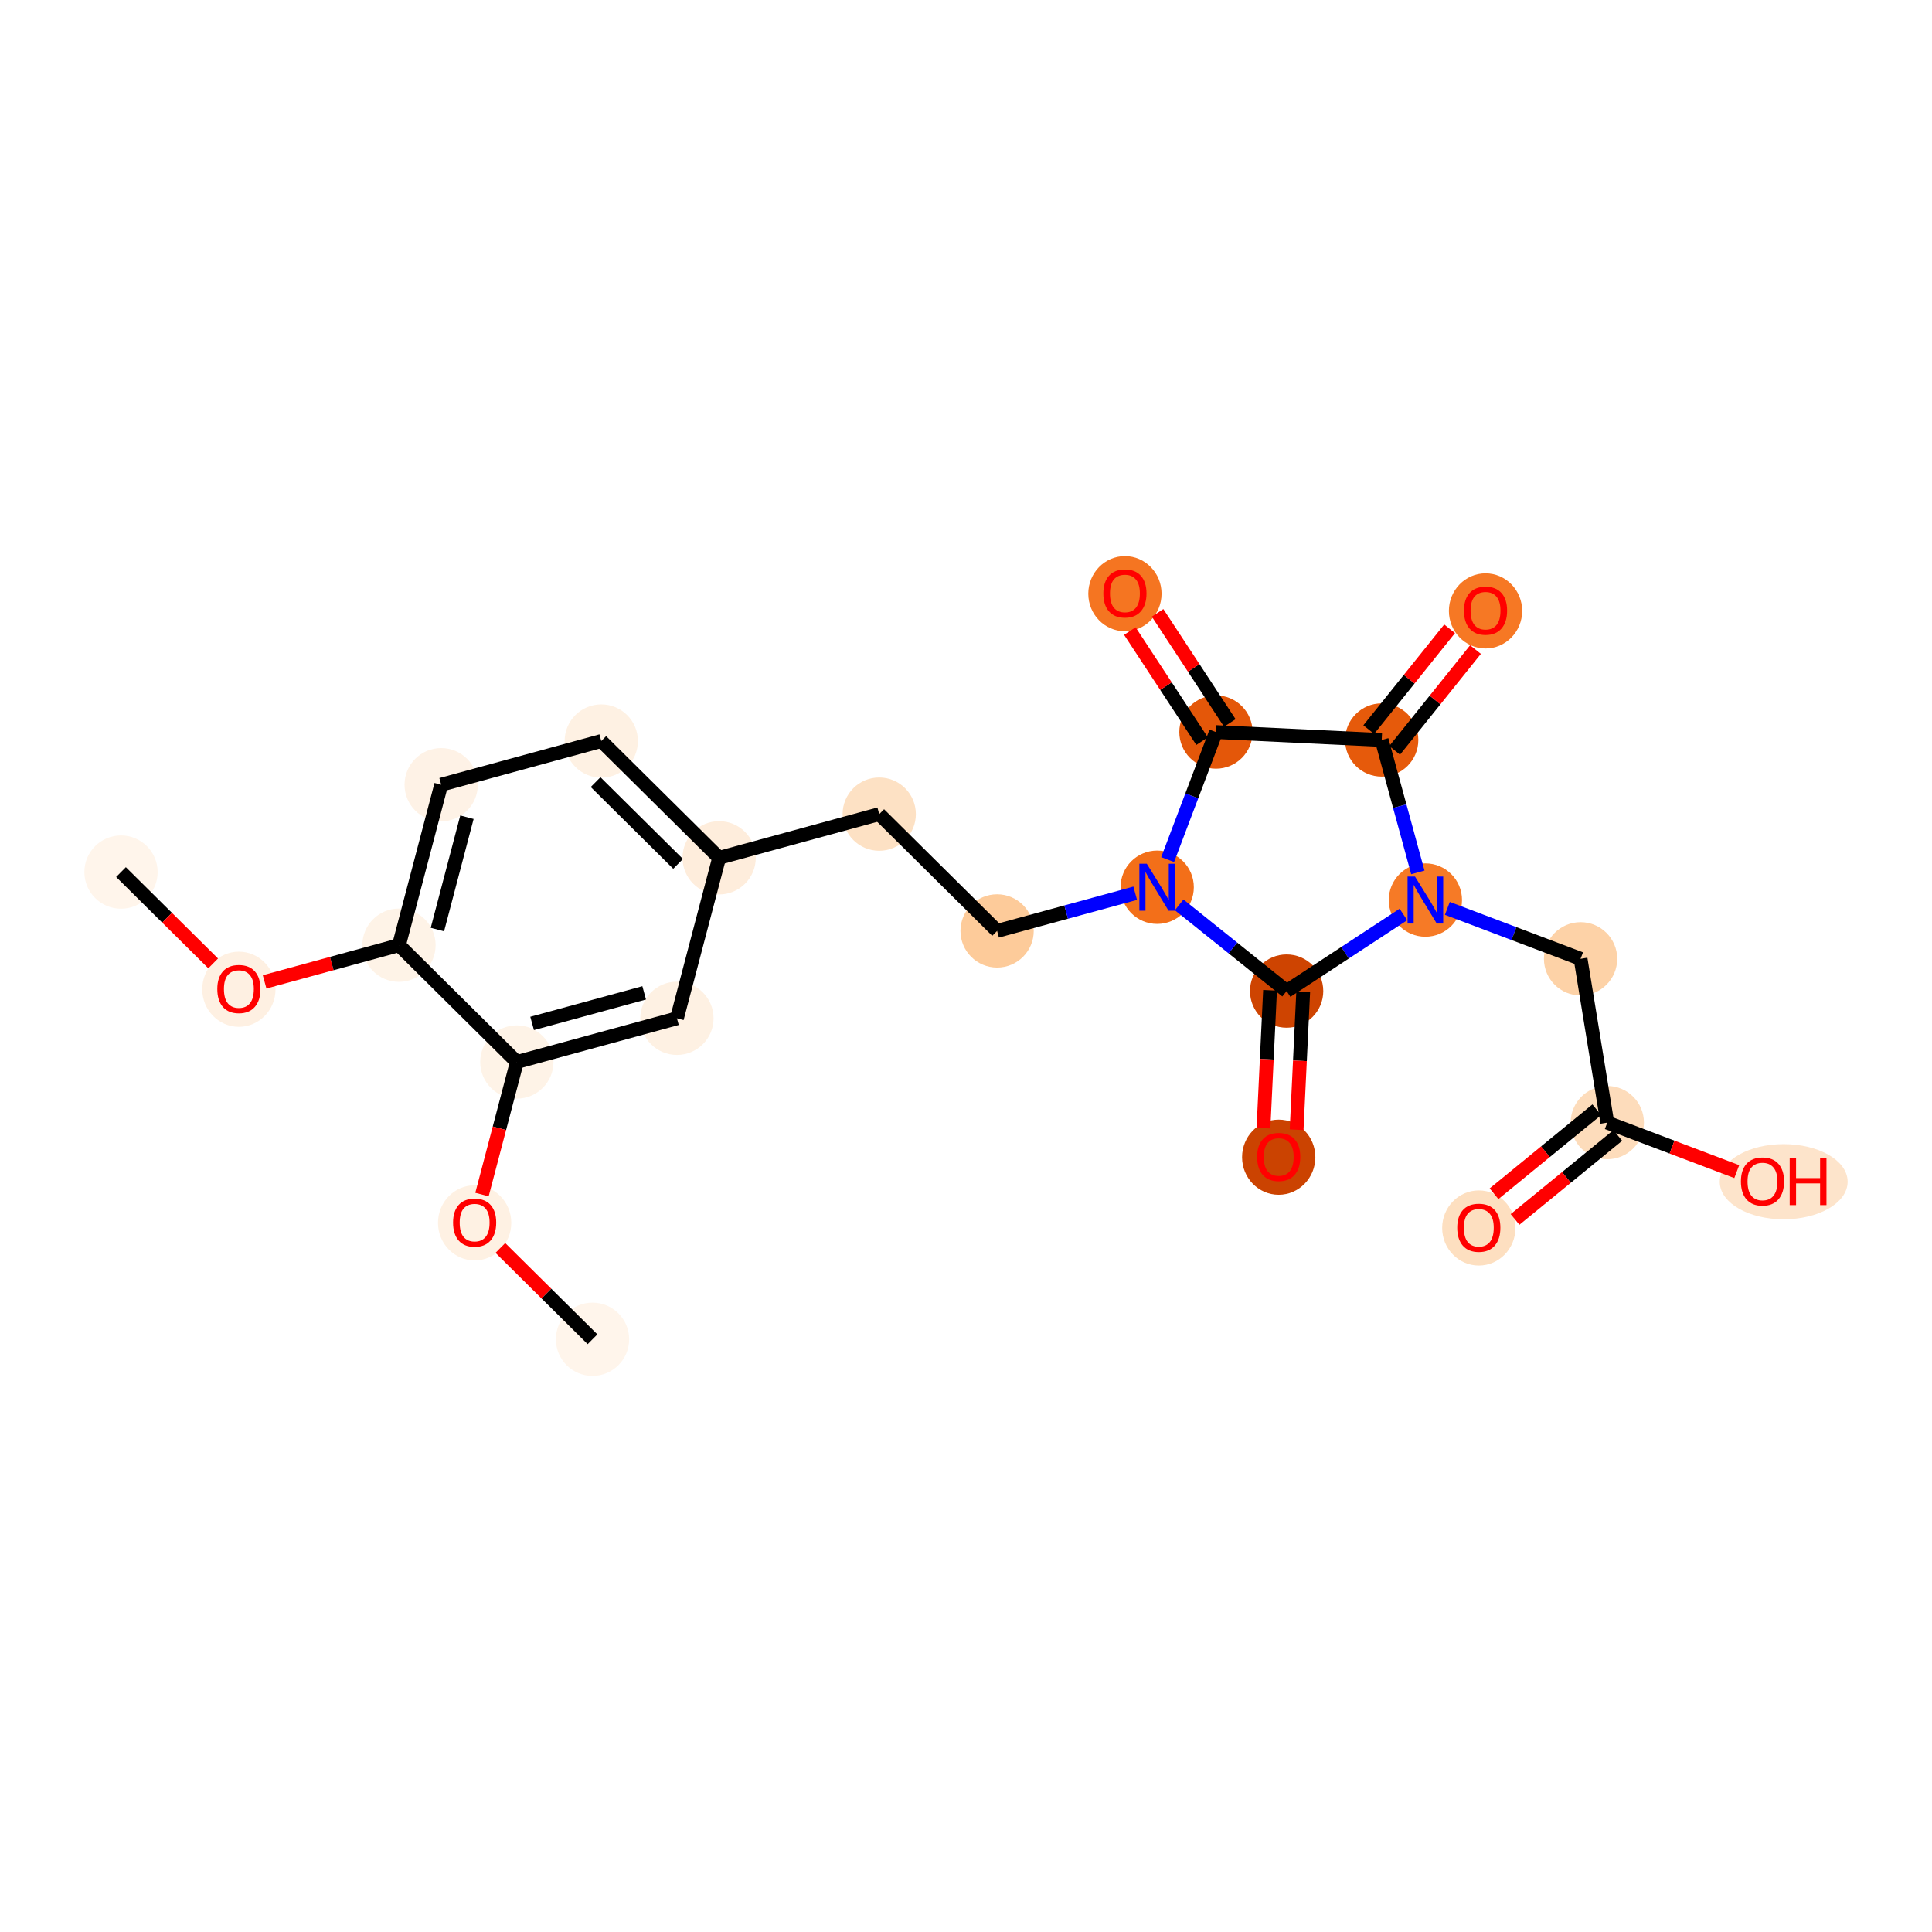 <?xml version='1.0' encoding='iso-8859-1'?>
<svg version='1.1' baseProfile='full'
              xmlns='http://www.w3.org/2000/svg'
                      xmlns:rdkit='http://www.rdkit.org/xml'
                      xmlns:xlink='http://www.w3.org/1999/xlink'
                  xml:space='preserve'
width='280px' height='280px' viewBox='0 0 280 280'>
<!-- END OF HEADER -->
<rect style='opacity:1.0;fill:#FFFFFF;stroke:none' width='280' height='280' x='0' y='0'> </rect>
<ellipse cx='17.537' cy='126.389' rx='4.81' ry='4.81'  style='fill:#FFF5EB;fill-rule:evenodd;stroke:#FFF5EB;stroke-width:1.0px;stroke-linecap:butt;stroke-linejoin:miter;stroke-opacity:1' />
<ellipse cx='34.621' cy='143.369' rx='4.81' ry='4.945'  style='fill:#FEF0E2;fill-rule:evenodd;stroke:#FEF0E2;stroke-width:1.0px;stroke-linecap:butt;stroke-linejoin:miter;stroke-opacity:1' />
<ellipse cx='57.822' cy='136.985' rx='4.81' ry='4.81'  style='fill:#FEF3E7;fill-rule:evenodd;stroke:#FEF3E7;stroke-width:1.0px;stroke-linecap:butt;stroke-linejoin:miter;stroke-opacity:1' />
<ellipse cx='63.939' cy='113.726' rx='4.81' ry='4.81'  style='fill:#FEF2E6;fill-rule:evenodd;stroke:#FEF2E6;stroke-width:1.0px;stroke-linecap:butt;stroke-linejoin:miter;stroke-opacity:1' />
<ellipse cx='87.14' cy='107.395' rx='4.81' ry='4.81'  style='fill:#FEF1E3;fill-rule:evenodd;stroke:#FEF1E3;stroke-width:1.0px;stroke-linecap:butt;stroke-linejoin:miter;stroke-opacity:1' />
<ellipse cx='104.223' cy='124.322' rx='4.81' ry='4.81'  style='fill:#FEEDDC;fill-rule:evenodd;stroke:#FEEDDC;stroke-width:1.0px;stroke-linecap:butt;stroke-linejoin:miter;stroke-opacity:1' />
<ellipse cx='127.424' cy='117.991' rx='4.81' ry='4.81'  style='fill:#FDE1C4;fill-rule:evenodd;stroke:#FDE1C4;stroke-width:1.0px;stroke-linecap:butt;stroke-linejoin:miter;stroke-opacity:1' />
<ellipse cx='144.508' cy='134.917' rx='4.81' ry='4.81'  style='fill:#FDCB9A;fill-rule:evenodd;stroke:#FDCB9A;stroke-width:1.0px;stroke-linecap:butt;stroke-linejoin:miter;stroke-opacity:1' />
<ellipse cx='167.709' cy='128.586' rx='4.81' ry='4.816'  style='fill:#F36F19;fill-rule:evenodd;stroke:#F36F19;stroke-width:1.0px;stroke-linecap:butt;stroke-linejoin:miter;stroke-opacity:1' />
<ellipse cx='176.224' cy='106.095' rx='4.81' ry='4.81'  style='fill:#E45709;fill-rule:evenodd;stroke:#E45709;stroke-width:1.0px;stroke-linecap:butt;stroke-linejoin:miter;stroke-opacity:1' />
<ellipse cx='163.033' cy='86.039' rx='4.81' ry='4.945'  style='fill:#F57521;fill-rule:evenodd;stroke:#F57521;stroke-width:1.0px;stroke-linecap:butt;stroke-linejoin:miter;stroke-opacity:1' />
<ellipse cx='200.246' cy='107.243' rx='4.81' ry='4.81'  style='fill:#E65A0B;fill-rule:evenodd;stroke:#E65A0B;stroke-width:1.0px;stroke-linecap:butt;stroke-linejoin:miter;stroke-opacity:1' />
<ellipse cx='215.294' cy='88.536' rx='4.81' ry='4.945'  style='fill:#F67824;fill-rule:evenodd;stroke:#F67824;stroke-width:1.0px;stroke-linecap:butt;stroke-linejoin:miter;stroke-opacity:1' />
<ellipse cx='206.577' cy='130.443' rx='4.81' ry='4.816'  style='fill:#F67A26;fill-rule:evenodd;stroke:#F67A26;stroke-width:1.0px;stroke-linecap:butt;stroke-linejoin:miter;stroke-opacity:1' />
<ellipse cx='229.068' cy='138.958' rx='4.81' ry='4.81'  style='fill:#FDD2A7;fill-rule:evenodd;stroke:#FDD2A7;stroke-width:1.0px;stroke-linecap:butt;stroke-linejoin:miter;stroke-opacity:1' />
<ellipse cx='232.94' cy='162.694' rx='4.81' ry='4.81'  style='fill:#FDDCBB;fill-rule:evenodd;stroke:#FDDCBB;stroke-width:1.0px;stroke-linecap:butt;stroke-linejoin:miter;stroke-opacity:1' />
<ellipse cx='214.32' cy='177.968' rx='4.81' ry='4.945'  style='fill:#FDDFC0;fill-rule:evenodd;stroke:#FDDFC0;stroke-width:1.0px;stroke-linecap:butt;stroke-linejoin:miter;stroke-opacity:1' />
<ellipse cx='258.505' cy='171.262' rx='8.768' ry='4.945'  style='fill:#FDE4CB;fill-rule:evenodd;stroke:#FDE4CB;stroke-width:1.0px;stroke-linecap:butt;stroke-linejoin:miter;stroke-opacity:1' />
<ellipse cx='186.468' cy='143.634' rx='4.81' ry='4.81'  style='fill:#CE4401;fill-rule:evenodd;stroke:#CE4401;stroke-width:1.0px;stroke-linecap:butt;stroke-linejoin:miter;stroke-opacity:1' />
<ellipse cx='185.32' cy='167.709' rx='4.81' ry='4.945'  style='fill:#CB4301;fill-rule:evenodd;stroke:#CB4301;stroke-width:1.0px;stroke-linecap:butt;stroke-linejoin:miter;stroke-opacity:1' />
<ellipse cx='98.106' cy='147.58' rx='4.81' ry='4.81'  style='fill:#FEF1E3;fill-rule:evenodd;stroke:#FEF1E3;stroke-width:1.0px;stroke-linecap:butt;stroke-linejoin:miter;stroke-opacity:1' />
<ellipse cx='74.905' cy='153.912' rx='4.81' ry='4.81'  style='fill:#FEF3E7;fill-rule:evenodd;stroke:#FEF3E7;stroke-width:1.0px;stroke-linecap:butt;stroke-linejoin:miter;stroke-opacity:1' />
<ellipse cx='68.788' cy='177.223' rx='4.81' ry='4.945'  style='fill:#FEF1E3;fill-rule:evenodd;stroke:#FEF1E3;stroke-width:1.0px;stroke-linecap:butt;stroke-linejoin:miter;stroke-opacity:1' />
<ellipse cx='85.871' cy='194.097' rx='4.81' ry='4.81'  style='fill:#FFF5EB;fill-rule:evenodd;stroke:#FFF5EB;stroke-width:1.0px;stroke-linecap:butt;stroke-linejoin:miter;stroke-opacity:1' />
<path class='bond-0 atom-0 atom-1' d='M 17.537,126.389 L 24.215,133.006' style='fill:none;fill-rule:evenodd;stroke:#000000;stroke-width:2.0px;stroke-linecap:butt;stroke-linejoin:miter;stroke-opacity:1' />
<path class='bond-0 atom-0 atom-1' d='M 24.215,133.006 L 30.893,139.623' style='fill:none;fill-rule:evenodd;stroke:#FF0000;stroke-width:2.0px;stroke-linecap:butt;stroke-linejoin:miter;stroke-opacity:1' />
<path class='bond-1 atom-1 atom-2' d='M 38.348,142.299 L 48.085,139.642' style='fill:none;fill-rule:evenodd;stroke:#FF0000;stroke-width:2.0px;stroke-linecap:butt;stroke-linejoin:miter;stroke-opacity:1' />
<path class='bond-1 atom-1 atom-2' d='M 48.085,139.642 L 57.822,136.985' style='fill:none;fill-rule:evenodd;stroke:#000000;stroke-width:2.0px;stroke-linecap:butt;stroke-linejoin:miter;stroke-opacity:1' />
<path class='bond-2 atom-2 atom-3' d='M 57.822,136.985 L 63.939,113.726' style='fill:none;fill-rule:evenodd;stroke:#000000;stroke-width:2.0px;stroke-linecap:butt;stroke-linejoin:miter;stroke-opacity:1' />
<path class='bond-2 atom-2 atom-3' d='M 63.391,134.719 L 67.673,118.439' style='fill:none;fill-rule:evenodd;stroke:#000000;stroke-width:2.0px;stroke-linecap:butt;stroke-linejoin:miter;stroke-opacity:1' />
<path class='bond-23 atom-21 atom-2' d='M 74.905,153.912 L 57.822,136.985' style='fill:none;fill-rule:evenodd;stroke:#000000;stroke-width:2.0px;stroke-linecap:butt;stroke-linejoin:miter;stroke-opacity:1' />
<path class='bond-3 atom-3 atom-4' d='M 63.939,113.726 L 87.14,107.395' style='fill:none;fill-rule:evenodd;stroke:#000000;stroke-width:2.0px;stroke-linecap:butt;stroke-linejoin:miter;stroke-opacity:1' />
<path class='bond-4 atom-4 atom-5' d='M 87.14,107.395 L 104.223,124.322' style='fill:none;fill-rule:evenodd;stroke:#000000;stroke-width:2.0px;stroke-linecap:butt;stroke-linejoin:miter;stroke-opacity:1' />
<path class='bond-4 atom-4 atom-5' d='M 86.317,113.351 L 98.275,125.2' style='fill:none;fill-rule:evenodd;stroke:#000000;stroke-width:2.0px;stroke-linecap:butt;stroke-linejoin:miter;stroke-opacity:1' />
<path class='bond-5 atom-5 atom-6' d='M 104.223,124.322 L 127.424,117.991' style='fill:none;fill-rule:evenodd;stroke:#000000;stroke-width:2.0px;stroke-linecap:butt;stroke-linejoin:miter;stroke-opacity:1' />
<path class='bond-19 atom-5 atom-20' d='M 104.223,124.322 L 98.106,147.58' style='fill:none;fill-rule:evenodd;stroke:#000000;stroke-width:2.0px;stroke-linecap:butt;stroke-linejoin:miter;stroke-opacity:1' />
<path class='bond-6 atom-6 atom-7' d='M 127.424,117.991 L 144.508,134.917' style='fill:none;fill-rule:evenodd;stroke:#000000;stroke-width:2.0px;stroke-linecap:butt;stroke-linejoin:miter;stroke-opacity:1' />
<path class='bond-7 atom-7 atom-8' d='M 144.508,134.917 L 154.516,132.186' style='fill:none;fill-rule:evenodd;stroke:#000000;stroke-width:2.0px;stroke-linecap:butt;stroke-linejoin:miter;stroke-opacity:1' />
<path class='bond-7 atom-7 atom-8' d='M 154.516,132.186 L 164.525,129.455' style='fill:none;fill-rule:evenodd;stroke:#0000FF;stroke-width:2.0px;stroke-linecap:butt;stroke-linejoin:miter;stroke-opacity:1' />
<path class='bond-8 atom-8 atom-9' d='M 169.226,124.579 L 172.725,115.337' style='fill:none;fill-rule:evenodd;stroke:#0000FF;stroke-width:2.0px;stroke-linecap:butt;stroke-linejoin:miter;stroke-opacity:1' />
<path class='bond-8 atom-8 atom-9' d='M 172.725,115.337 L 176.224,106.095' style='fill:none;fill-rule:evenodd;stroke:#000000;stroke-width:2.0px;stroke-linecap:butt;stroke-linejoin:miter;stroke-opacity:1' />
<path class='bond-24 atom-18 atom-8' d='M 186.468,143.634 L 178.68,137.387' style='fill:none;fill-rule:evenodd;stroke:#000000;stroke-width:2.0px;stroke-linecap:butt;stroke-linejoin:miter;stroke-opacity:1' />
<path class='bond-24 atom-18 atom-8' d='M 178.68,137.387 L 170.893,131.14' style='fill:none;fill-rule:evenodd;stroke:#0000FF;stroke-width:2.0px;stroke-linecap:butt;stroke-linejoin:miter;stroke-opacity:1' />
<path class='bond-9 atom-9 atom-10' d='M 178.235,104.776 L 173.001,96.796' style='fill:none;fill-rule:evenodd;stroke:#000000;stroke-width:2.0px;stroke-linecap:butt;stroke-linejoin:miter;stroke-opacity:1' />
<path class='bond-9 atom-9 atom-10' d='M 173.001,96.796 L 167.766,88.818' style='fill:none;fill-rule:evenodd;stroke:#FF0000;stroke-width:2.0px;stroke-linecap:butt;stroke-linejoin:miter;stroke-opacity:1' />
<path class='bond-9 atom-9 atom-10' d='M 174.213,107.414 L 168.979,99.435' style='fill:none;fill-rule:evenodd;stroke:#000000;stroke-width:2.0px;stroke-linecap:butt;stroke-linejoin:miter;stroke-opacity:1' />
<path class='bond-9 atom-9 atom-10' d='M 168.979,99.435 L 163.745,91.456' style='fill:none;fill-rule:evenodd;stroke:#FF0000;stroke-width:2.0px;stroke-linecap:butt;stroke-linejoin:miter;stroke-opacity:1' />
<path class='bond-10 atom-9 atom-11' d='M 176.224,106.095 L 200.246,107.243' style='fill:none;fill-rule:evenodd;stroke:#000000;stroke-width:2.0px;stroke-linecap:butt;stroke-linejoin:miter;stroke-opacity:1' />
<path class='bond-11 atom-11 atom-12' d='M 202.121,108.747 L 207.981,101.443' style='fill:none;fill-rule:evenodd;stroke:#000000;stroke-width:2.0px;stroke-linecap:butt;stroke-linejoin:miter;stroke-opacity:1' />
<path class='bond-11 atom-11 atom-12' d='M 207.981,101.443 L 213.84,94.139' style='fill:none;fill-rule:evenodd;stroke:#FF0000;stroke-width:2.0px;stroke-linecap:butt;stroke-linejoin:miter;stroke-opacity:1' />
<path class='bond-11 atom-11 atom-12' d='M 198.37,105.738 L 204.229,98.433' style='fill:none;fill-rule:evenodd;stroke:#000000;stroke-width:2.0px;stroke-linecap:butt;stroke-linejoin:miter;stroke-opacity:1' />
<path class='bond-11 atom-11 atom-12' d='M 204.229,98.433 L 210.088,91.129' style='fill:none;fill-rule:evenodd;stroke:#FF0000;stroke-width:2.0px;stroke-linecap:butt;stroke-linejoin:miter;stroke-opacity:1' />
<path class='bond-12 atom-11 atom-13' d='M 200.246,107.243 L 202.865,116.84' style='fill:none;fill-rule:evenodd;stroke:#000000;stroke-width:2.0px;stroke-linecap:butt;stroke-linejoin:miter;stroke-opacity:1' />
<path class='bond-12 atom-11 atom-13' d='M 202.865,116.84 L 205.484,126.437' style='fill:none;fill-rule:evenodd;stroke:#0000FF;stroke-width:2.0px;stroke-linecap:butt;stroke-linejoin:miter;stroke-opacity:1' />
<path class='bond-13 atom-13 atom-14' d='M 209.761,131.649 L 219.415,135.304' style='fill:none;fill-rule:evenodd;stroke:#0000FF;stroke-width:2.0px;stroke-linecap:butt;stroke-linejoin:miter;stroke-opacity:1' />
<path class='bond-13 atom-13 atom-14' d='M 219.415,135.304 L 229.068,138.958' style='fill:none;fill-rule:evenodd;stroke:#000000;stroke-width:2.0px;stroke-linecap:butt;stroke-linejoin:miter;stroke-opacity:1' />
<path class='bond-17 atom-13 atom-18' d='M 203.393,132.532 L 194.93,138.083' style='fill:none;fill-rule:evenodd;stroke:#0000FF;stroke-width:2.0px;stroke-linecap:butt;stroke-linejoin:miter;stroke-opacity:1' />
<path class='bond-17 atom-13 atom-18' d='M 194.93,138.083 L 186.468,143.634' style='fill:none;fill-rule:evenodd;stroke:#000000;stroke-width:2.0px;stroke-linecap:butt;stroke-linejoin:miter;stroke-opacity:1' />
<path class='bond-14 atom-14 atom-15' d='M 229.068,138.958 L 232.94,162.694' style='fill:none;fill-rule:evenodd;stroke:#000000;stroke-width:2.0px;stroke-linecap:butt;stroke-linejoin:miter;stroke-opacity:1' />
<path class='bond-15 atom-15 atom-16' d='M 231.418,160.832 L 223.972,166.919' style='fill:none;fill-rule:evenodd;stroke:#000000;stroke-width:2.0px;stroke-linecap:butt;stroke-linejoin:miter;stroke-opacity:1' />
<path class='bond-15 atom-15 atom-16' d='M 223.972,166.919 L 216.526,173.006' style='fill:none;fill-rule:evenodd;stroke:#FF0000;stroke-width:2.0px;stroke-linecap:butt;stroke-linejoin:miter;stroke-opacity:1' />
<path class='bond-15 atom-15 atom-16' d='M 234.462,164.556 L 227.016,170.643' style='fill:none;fill-rule:evenodd;stroke:#000000;stroke-width:2.0px;stroke-linecap:butt;stroke-linejoin:miter;stroke-opacity:1' />
<path class='bond-15 atom-15 atom-16' d='M 227.016,170.643 L 219.57,176.73' style='fill:none;fill-rule:evenodd;stroke:#FF0000;stroke-width:2.0px;stroke-linecap:butt;stroke-linejoin:miter;stroke-opacity:1' />
<path class='bond-16 atom-15 atom-17' d='M 232.94,162.694 L 242.322,166.246' style='fill:none;fill-rule:evenodd;stroke:#000000;stroke-width:2.0px;stroke-linecap:butt;stroke-linejoin:miter;stroke-opacity:1' />
<path class='bond-16 atom-15 atom-17' d='M 242.322,166.246 L 251.704,169.798' style='fill:none;fill-rule:evenodd;stroke:#FF0000;stroke-width:2.0px;stroke-linecap:butt;stroke-linejoin:miter;stroke-opacity:1' />
<path class='bond-18 atom-18 atom-19' d='M 184.066,143.52 L 183.589,153.508' style='fill:none;fill-rule:evenodd;stroke:#000000;stroke-width:2.0px;stroke-linecap:butt;stroke-linejoin:miter;stroke-opacity:1' />
<path class='bond-18 atom-18 atom-19' d='M 183.589,153.508 L 183.111,163.496' style='fill:none;fill-rule:evenodd;stroke:#FF0000;stroke-width:2.0px;stroke-linecap:butt;stroke-linejoin:miter;stroke-opacity:1' />
<path class='bond-18 atom-18 atom-19' d='M 188.87,143.749 L 188.393,153.738' style='fill:none;fill-rule:evenodd;stroke:#000000;stroke-width:2.0px;stroke-linecap:butt;stroke-linejoin:miter;stroke-opacity:1' />
<path class='bond-18 atom-18 atom-19' d='M 188.393,153.738 L 187.916,163.726' style='fill:none;fill-rule:evenodd;stroke:#FF0000;stroke-width:2.0px;stroke-linecap:butt;stroke-linejoin:miter;stroke-opacity:1' />
<path class='bond-20 atom-20 atom-21' d='M 98.106,147.58 L 74.905,153.912' style='fill:none;fill-rule:evenodd;stroke:#000000;stroke-width:2.0px;stroke-linecap:butt;stroke-linejoin:miter;stroke-opacity:1' />
<path class='bond-20 atom-20 atom-21' d='M 93.36,143.89 L 77.119,148.322' style='fill:none;fill-rule:evenodd;stroke:#000000;stroke-width:2.0px;stroke-linecap:butt;stroke-linejoin:miter;stroke-opacity:1' />
<path class='bond-21 atom-21 atom-22' d='M 74.905,153.912 L 72.379,163.518' style='fill:none;fill-rule:evenodd;stroke:#000000;stroke-width:2.0px;stroke-linecap:butt;stroke-linejoin:miter;stroke-opacity:1' />
<path class='bond-21 atom-21 atom-22' d='M 72.379,163.518 L 69.852,173.125' style='fill:none;fill-rule:evenodd;stroke:#FF0000;stroke-width:2.0px;stroke-linecap:butt;stroke-linejoin:miter;stroke-opacity:1' />
<path class='bond-22 atom-22 atom-23' d='M 72.516,180.863 L 79.194,187.48' style='fill:none;fill-rule:evenodd;stroke:#FF0000;stroke-width:2.0px;stroke-linecap:butt;stroke-linejoin:miter;stroke-opacity:1' />
<path class='bond-22 atom-22 atom-23' d='M 79.194,187.48 L 85.871,194.097' style='fill:none;fill-rule:evenodd;stroke:#000000;stroke-width:2.0px;stroke-linecap:butt;stroke-linejoin:miter;stroke-opacity:1' />
<path  class='atom-1' d='M 31.494 143.335
Q 31.494 141.7, 32.302 140.786
Q 33.11 139.872, 34.621 139.872
Q 36.131 139.872, 36.939 140.786
Q 37.747 141.7, 37.747 143.335
Q 37.747 144.99, 36.929 145.933
Q 36.112 146.866, 34.621 146.866
Q 33.12 146.866, 32.302 145.933
Q 31.494 144.999, 31.494 143.335
M 34.621 146.096
Q 35.66 146.096, 36.218 145.404
Q 36.785 144.701, 36.785 143.335
Q 36.785 141.998, 36.218 141.325
Q 35.66 140.642, 34.621 140.642
Q 33.582 140.642, 33.014 141.315
Q 32.456 141.989, 32.456 143.335
Q 32.456 144.711, 33.014 145.404
Q 33.582 146.096, 34.621 146.096
' fill='#FF0000'/>
<path  class='atom-8' d='M 166.203 125.181
L 168.435 128.788
Q 168.656 129.144, 169.012 129.788
Q 169.368 130.433, 169.387 130.471
L 169.387 125.181
L 170.292 125.181
L 170.292 131.991
L 169.358 131.991
L 166.963 128.047
Q 166.684 127.586, 166.386 127.056
Q 166.097 126.527, 166.011 126.364
L 166.011 131.991
L 165.126 131.991
L 165.126 125.181
L 166.203 125.181
' fill='#0000FF'/>
<path  class='atom-10' d='M 159.906 86.005
Q 159.906 84.37, 160.714 83.456
Q 161.522 82.542, 163.033 82.542
Q 164.543 82.542, 165.351 83.456
Q 166.159 84.37, 166.159 86.005
Q 166.159 87.66, 165.341 88.602
Q 164.524 89.535, 163.033 89.535
Q 161.532 89.535, 160.714 88.602
Q 159.906 87.669, 159.906 86.005
M 163.033 88.766
Q 164.072 88.766, 164.63 88.073
Q 165.197 87.371, 165.197 86.005
Q 165.197 84.668, 164.63 83.995
Q 164.072 83.311, 163.033 83.311
Q 161.994 83.311, 161.426 83.985
Q 160.868 84.658, 160.868 86.005
Q 160.868 87.381, 161.426 88.073
Q 161.994 88.766, 163.033 88.766
' fill='#FF0000'/>
<path  class='atom-12' d='M 212.168 88.502
Q 212.168 86.867, 212.976 85.953
Q 213.784 85.039, 215.294 85.039
Q 216.804 85.039, 217.612 85.953
Q 218.42 86.867, 218.42 88.502
Q 218.42 90.157, 217.603 91.1
Q 216.785 92.033, 215.294 92.033
Q 213.793 92.033, 212.976 91.1
Q 212.168 90.167, 212.168 88.502
M 215.294 91.263
Q 216.333 91.263, 216.891 90.571
Q 217.458 89.868, 217.458 88.502
Q 217.458 87.165, 216.891 86.492
Q 216.333 85.809, 215.294 85.809
Q 214.255 85.809, 213.687 86.482
Q 213.13 87.156, 213.13 88.502
Q 213.13 89.878, 213.687 90.571
Q 214.255 91.263, 215.294 91.263
' fill='#FF0000'/>
<path  class='atom-13' d='M 205.071 127.038
L 207.303 130.645
Q 207.524 131.001, 207.88 131.646
Q 208.236 132.29, 208.256 132.329
L 208.256 127.038
L 209.16 127.038
L 209.16 133.849
L 208.227 133.849
L 205.831 129.905
Q 205.552 129.443, 205.254 128.914
Q 204.966 128.385, 204.879 128.221
L 204.879 133.849
L 203.994 133.849
L 203.994 127.038
L 205.071 127.038
' fill='#0000FF'/>
<path  class='atom-16' d='M 211.194 177.934
Q 211.194 176.299, 212.002 175.385
Q 212.81 174.471, 214.32 174.471
Q 215.83 174.471, 216.638 175.385
Q 217.446 176.299, 217.446 177.934
Q 217.446 179.588, 216.629 180.531
Q 215.811 181.464, 214.32 181.464
Q 212.819 181.464, 212.002 180.531
Q 211.194 179.598, 211.194 177.934
M 214.32 180.695
Q 215.359 180.695, 215.917 180.002
Q 216.484 179.3, 216.484 177.934
Q 216.484 176.597, 215.917 175.923
Q 215.359 175.24, 214.32 175.24
Q 213.281 175.24, 212.713 175.914
Q 212.156 176.587, 212.156 177.934
Q 212.156 179.31, 212.713 180.002
Q 213.281 180.695, 214.32 180.695
' fill='#FF0000'/>
<path  class='atom-17' d='M 252.305 171.228
Q 252.305 169.593, 253.113 168.679
Q 253.921 167.765, 255.431 167.765
Q 256.942 167.765, 257.75 168.679
Q 258.558 169.593, 258.558 171.228
Q 258.558 172.883, 257.74 173.826
Q 256.922 174.759, 255.431 174.759
Q 253.931 174.759, 253.113 173.826
Q 252.305 172.892, 252.305 171.228
M 255.431 173.989
Q 256.47 173.989, 257.028 173.296
Q 257.596 172.594, 257.596 171.228
Q 257.596 169.891, 257.028 169.218
Q 256.47 168.535, 255.431 168.535
Q 254.392 168.535, 253.825 169.208
Q 253.267 169.881, 253.267 171.228
Q 253.267 172.604, 253.825 173.296
Q 254.392 173.989, 255.431 173.989
' fill='#FF0000'/>
<path  class='atom-17' d='M 259.375 167.842
L 260.299 167.842
L 260.299 170.738
L 263.781 170.738
L 263.781 167.842
L 264.705 167.842
L 264.705 174.653
L 263.781 174.653
L 263.781 171.507
L 260.299 171.507
L 260.299 174.653
L 259.375 174.653
L 259.375 167.842
' fill='#FF0000'/>
<path  class='atom-19' d='M 182.194 167.676
Q 182.194 166.04, 183.002 165.126
Q 183.81 164.212, 185.32 164.212
Q 186.83 164.212, 187.638 165.126
Q 188.446 166.04, 188.446 167.676
Q 188.446 169.33, 187.629 170.273
Q 186.811 171.206, 185.32 171.206
Q 183.819 171.206, 183.002 170.273
Q 182.194 169.34, 182.194 167.676
M 185.32 170.436
Q 186.359 170.436, 186.917 169.744
Q 187.485 169.042, 187.485 167.676
Q 187.485 166.338, 186.917 165.665
Q 186.359 164.982, 185.32 164.982
Q 184.281 164.982, 183.714 165.655
Q 183.156 166.329, 183.156 167.676
Q 183.156 169.051, 183.714 169.744
Q 184.281 170.436, 185.32 170.436
' fill='#FF0000'/>
<path  class='atom-22' d='M 65.662 177.189
Q 65.662 175.554, 66.469 174.64
Q 67.278 173.726, 68.788 173.726
Q 70.298 173.726, 71.106 174.64
Q 71.914 175.554, 71.914 177.189
Q 71.914 178.844, 71.097 179.786
Q 70.279 180.719, 68.788 180.719
Q 67.287 180.719, 66.469 179.786
Q 65.662 178.853, 65.662 177.189
M 68.788 179.95
Q 69.827 179.95, 70.385 179.257
Q 70.952 178.555, 70.952 177.189
Q 70.952 175.852, 70.385 175.178
Q 69.827 174.495, 68.788 174.495
Q 67.749 174.495, 67.181 175.169
Q 66.623 175.842, 66.623 177.189
Q 66.623 178.565, 67.181 179.257
Q 67.749 179.95, 68.788 179.95
' fill='#FF0000'/>
</svg>
